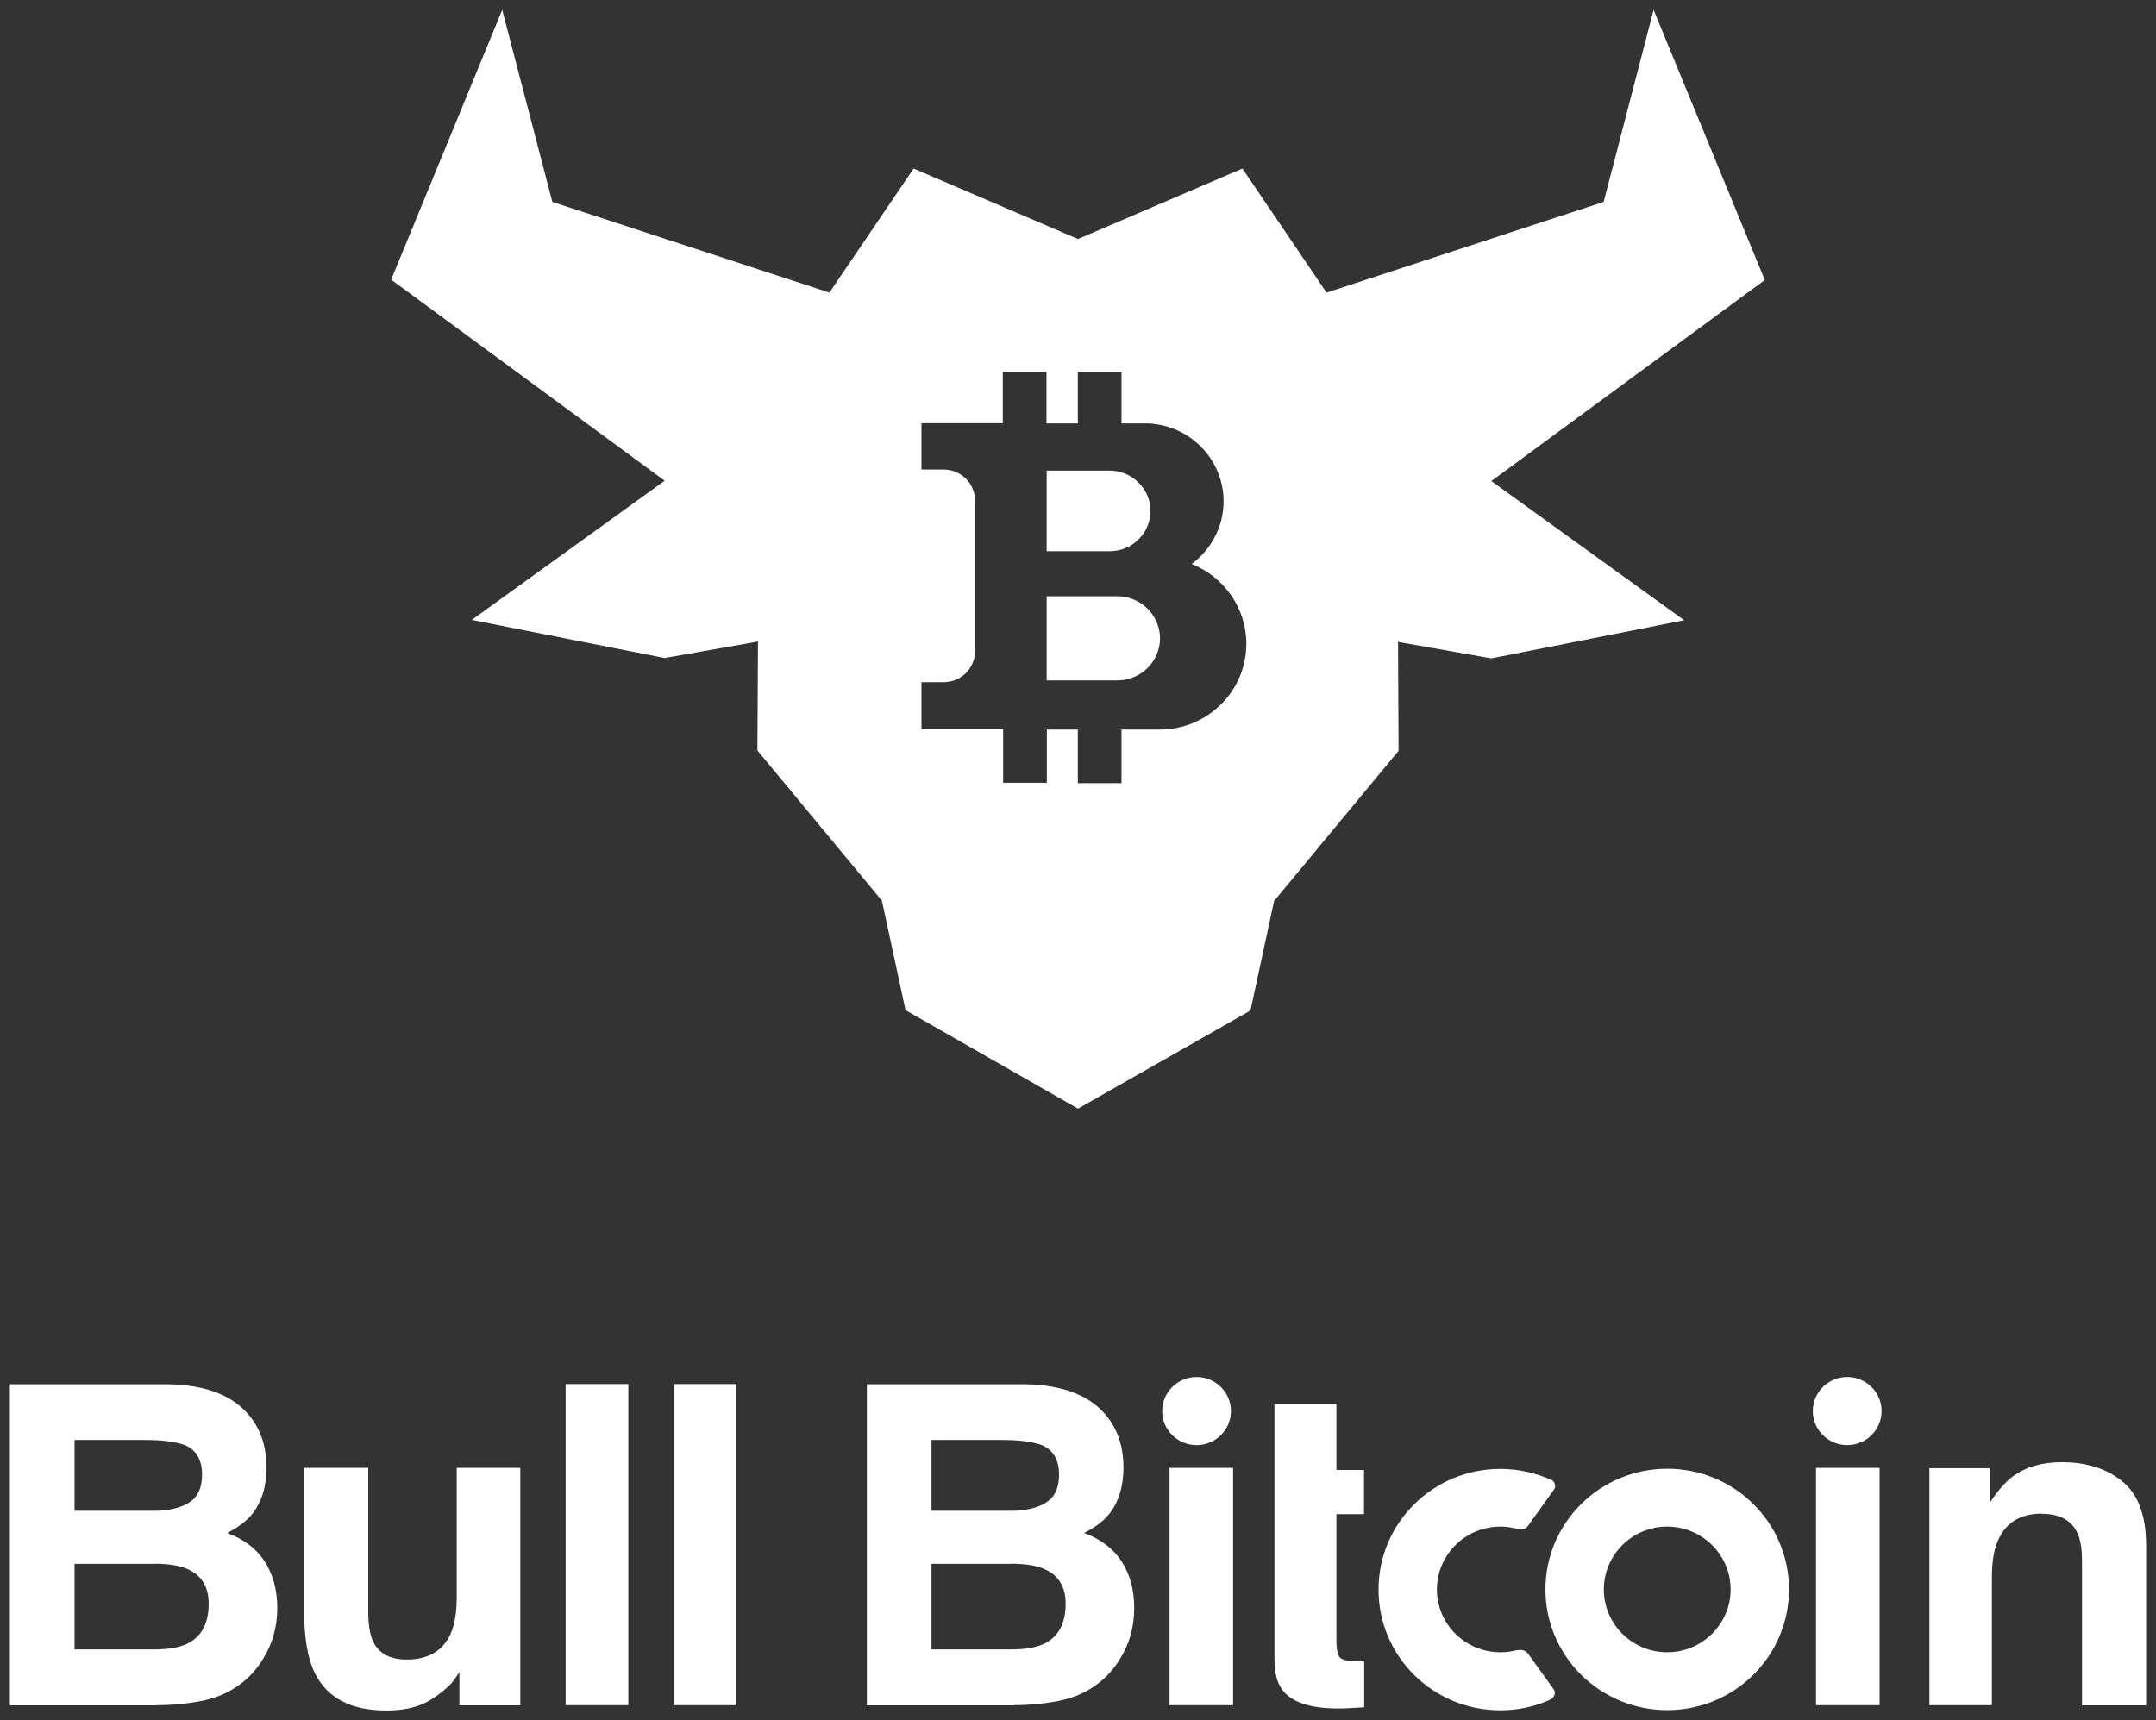<svg width="109" height="87" viewBox="0 0 109 87" fill="none" xmlns="http://www.w3.org/2000/svg">
<rect x="0" y="0" width="109" height="87" fill="#333333" stroke="none"/>
<g id="bullbitcoin_logo" clip-path="url(#clip0_76_1144)">
<path id="Vector" d="M62.233 71.359C62.233 72.31 61.454 73.082 60.494 73.082C59.535 73.082 58.756 72.31 58.756 71.359C58.756 70.408 59.535 69.636 60.494 69.636C61.454 69.636 62.233 70.408 62.233 71.359Z" fill="white"/>
<path id="Vector_2" d="M95.126 71.359C95.126 72.31 94.348 73.082 93.388 73.082C92.428 73.082 91.649 72.31 91.649 71.359C91.649 70.408 92.428 69.636 93.388 69.636C94.348 69.636 95.126 70.408 95.126 71.359Z" fill="white"/>
<path id="Vector_3" d="M7.843 79.086H3.769V83.412H7.789C8.504 83.412 9.065 83.314 9.464 83.125C10.188 82.775 10.55 82.093 10.55 81.097C10.55 80.253 10.197 79.67 9.491 79.356C9.102 79.176 8.549 79.086 7.834 79.077L7.843 79.086ZM9.545 75.99C9.989 75.73 10.215 75.254 10.215 74.572C10.215 73.818 9.916 73.315 9.328 73.073C8.821 72.902 8.169 72.822 7.372 72.822H3.769V76.403H7.789C8.504 76.403 9.093 76.268 9.545 75.999M7.925 86.24H0.5V70.003H8.459C10.469 70.03 11.89 70.605 12.723 71.736C13.23 72.427 13.475 73.252 13.475 74.213C13.475 75.173 13.221 75.999 12.723 76.6C12.443 76.941 12.026 77.246 11.483 77.525C12.316 77.83 12.95 78.305 13.375 78.952C13.801 79.607 14.018 80.397 14.018 81.33C14.018 82.263 13.774 83.152 13.285 83.915C12.977 84.418 12.588 84.848 12.117 85.189C11.592 85.584 10.967 85.853 10.252 86.006C9.536 86.15 8.758 86.231 7.925 86.231" fill="white"/>
<path id="Vector_4" d="M23.244 84.534C23.244 84.534 23.145 84.678 23.018 84.867C22.9 85.046 22.755 85.208 22.592 85.351C22.094 85.791 21.614 86.096 21.153 86.258C20.691 86.419 20.148 86.5 19.523 86.5C17.73 86.5 16.526 85.863 15.901 84.579C15.557 83.87 15.376 82.838 15.376 81.465V74.231H18.617V81.465C18.617 82.147 18.699 82.659 18.862 83.009C19.152 83.619 19.713 83.924 20.564 83.924C21.642 83.924 22.384 83.493 22.782 82.623C22.991 82.156 23.09 81.537 23.09 80.765V74.231H26.305V86.24H23.226V84.543H23.244V84.534Z" fill="white"/>
<path id="Vector_5" d="M28.596 69.995H31.765V86.231H28.596V69.995Z" fill="white"/>
<path id="Vector_6" d="M34.065 69.995H37.233V86.231H34.065V69.995Z" fill="white"/>
<path id="Vector_7" d="M51.168 79.086H47.094V83.412H51.114C51.829 83.412 52.391 83.314 52.789 83.125C53.513 82.775 53.876 82.093 53.876 81.097C53.876 80.253 53.522 79.67 52.816 79.356C52.427 79.176 51.874 79.086 51.159 79.077H51.168V79.086ZM52.87 75.99C53.314 75.73 53.541 75.254 53.541 74.572C53.541 73.818 53.242 73.315 52.653 73.073C52.146 72.902 51.494 72.822 50.697 72.822H47.094V76.403H51.114C51.829 76.403 52.418 76.268 52.87 75.999M51.25 86.24H43.825V70.003H51.784C53.794 70.03 55.215 70.605 56.048 71.736C56.556 72.427 56.8 73.252 56.8 74.213C56.8 75.173 56.547 75.999 56.048 76.6C55.768 76.941 55.351 77.246 54.808 77.525C55.641 77.83 56.275 78.305 56.7 78.952C57.126 79.607 57.343 80.397 57.343 81.33C57.343 82.263 57.099 83.152 56.61 83.915C56.302 84.418 55.913 84.848 55.442 85.189C54.917 85.584 54.292 85.853 53.577 86.006C52.861 86.15 52.083 86.231 51.25 86.231" fill="white"/>
<path id="Vector_8" d="M62.341 86.231H59.127V74.231H62.341V86.231Z" fill="white"/>
<path id="Vector_9" d="M68.969 83.996V86.338L68.036 86.392C66.542 86.446 65.519 86.186 64.967 85.62C64.614 85.261 64.433 84.705 64.433 83.96V70.991H67.565V74.338H68.96V76.573H67.565V82.919C67.565 83.412 67.629 83.718 67.756 83.834C67.882 83.951 68.172 84.014 68.652 84.014C68.761 84.014 68.86 84.014 68.969 83.996Z" fill="white"/>
<path id="Vector_10" d="M95.027 86.231H91.812V74.231H95.027V86.231Z" fill="white"/>
<path id="Vector_11" d="M103.221 76.547C102.144 76.547 101.41 76.995 101.012 77.902C100.804 78.378 100.704 78.988 100.704 79.733V86.231H97.544V74.249H100.595V75.999C101.003 75.38 101.392 74.94 101.754 74.671C102.406 74.186 103.23 73.944 104.235 73.944C105.485 73.944 106.508 74.267 107.305 74.922C108.101 75.568 108.5 76.654 108.5 78.153V86.24H105.258V78.934C105.258 78.306 105.177 77.821 105.005 77.48C104.697 76.861 104.099 76.556 103.23 76.556H103.221V76.547Z" fill="white"/>
<path id="Vector_12" d="M84.289 83.556C82.514 83.556 81.084 82.129 81.084 80.379C81.084 78.629 82.523 77.202 84.289 77.202C86.054 77.202 87.494 78.629 87.494 80.379C87.494 82.129 86.054 83.556 84.289 83.556ZM84.289 74.276C80.884 74.276 78.132 77.013 78.132 80.379C78.132 83.745 80.884 86.482 84.289 86.482C87.693 86.482 90.446 83.754 90.446 80.379C90.446 77.004 87.693 74.276 84.289 74.276Z" fill="white"/>
<path id="Vector_13" d="M76.683 83.448C76.421 83.52 76.14 83.556 75.85 83.556C74.076 83.556 72.645 82.129 72.645 80.379C72.645 78.629 74.085 77.202 75.85 77.202C76.122 77.202 76.385 77.237 76.629 77.3C76.683 77.309 77.055 77.426 77.227 77.193L78.567 75.326C78.702 75.146 78.567 74.904 78.467 74.859C77.67 74.491 76.783 74.285 75.85 74.285C72.455 74.285 69.693 77.013 69.693 80.388C69.693 83.762 72.446 86.491 75.85 86.491C76.756 86.491 77.607 86.302 78.376 85.952C78.512 85.89 78.712 85.656 78.539 85.414L77.281 83.664C77.091 83.385 76.801 83.43 76.683 83.466V83.448Z" fill="white"/>
<path id="Vector_14" fill-rule="evenodd" clip-rule="evenodd" d="M52.915 30.145V34.408H56.492C57.678 34.408 58.647 33.448 58.647 32.281C58.647 31.114 57.678 30.154 56.492 30.154H52.915V30.145ZM52.915 23.782V27.874H56.111C57.252 27.874 58.167 26.95 58.167 25.837C58.167 24.724 57.225 23.799 56.111 23.799H52.915V23.782ZM50.706 21.403H46.586V23.746H47.709C48.587 23.746 49.294 24.446 49.294 25.316V32.927C49.294 33.798 48.587 34.498 47.709 34.498H46.586V36.876H50.715V39.587H52.924V36.894H54.491V39.605H56.7V36.894H58.638C61.046 36.894 63.011 34.947 63.011 32.559C63.011 30.728 61.861 29.167 60.249 28.52C61.218 27.802 61.861 26.645 61.861 25.352C61.861 23.189 60.077 21.412 57.886 21.412H56.7V18.809H54.491V21.412H52.906V18.809H50.697V21.412H50.706V21.403ZM25.39 0.5L27.925 10.211L41.932 14.797L46.188 8.524L54.5 12.087L62.812 8.524L67.067 14.797L81.074 10.211L83.6 0.5L89.223 14.16L75.397 24.329L85.149 31.366L75.397 33.295L70.68 32.461L70.707 37.971L64.414 45.564L63.219 51.102L54.5 56.065L45.78 51.084L44.585 45.546L38.292 37.953L38.32 32.443L33.602 33.277L23.851 31.348L33.602 24.311L19.776 14.142L25.39 0.5Z" fill="white"/>
</g>
<defs>
<clipPath id="clip0_76_1144">
<rect width="108" height="86" fill="white" transform="translate(0.5 0.5)"/>
</clipPath>
</defs>
</svg>
